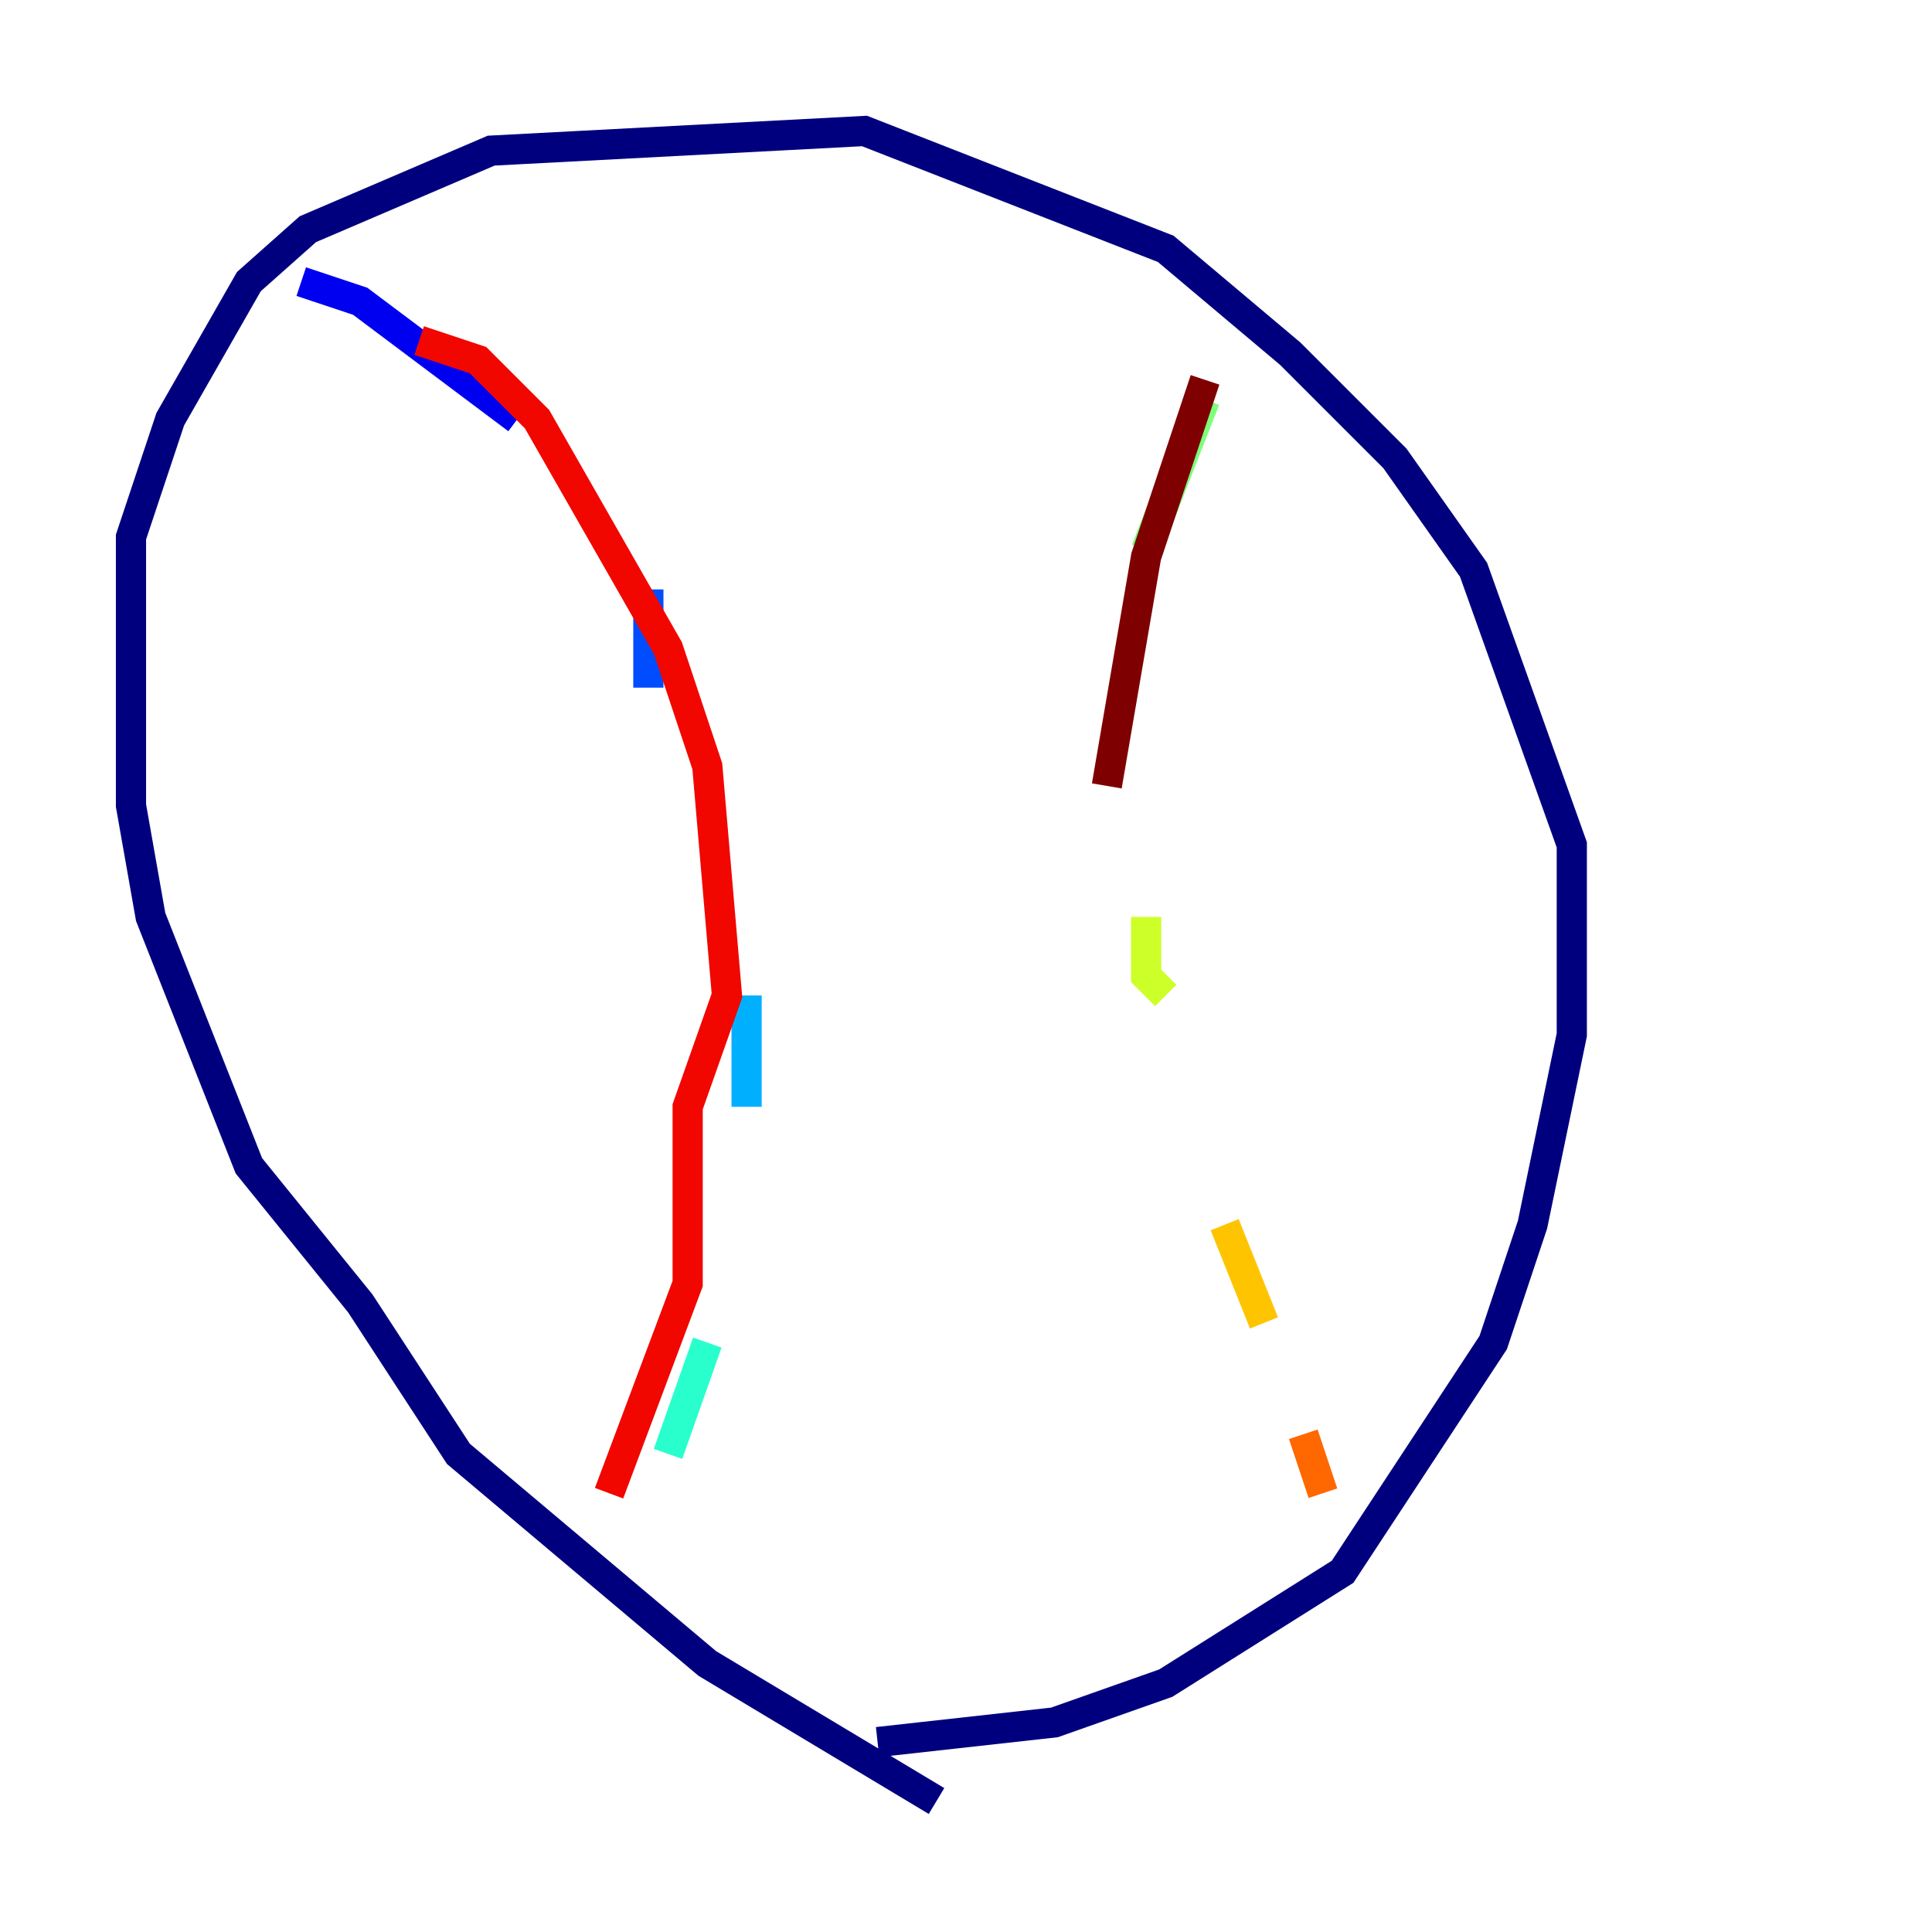 <?xml version="1.0" encoding="utf-8" ?>
<svg baseProfile="tiny" height="128" version="1.2" viewBox="0,0,128,128" width="128" xmlns="http://www.w3.org/2000/svg" xmlns:ev="http://www.w3.org/2001/xml-events" xmlns:xlink="http://www.w3.org/1999/xlink"><defs /><polyline fill="none" points="62.047,119.322 46.861,110.21 30.373,96.325 23.864,86.346 16.488,77.234 9.98,60.746 8.678,53.37 8.678,35.58 11.281,27.77 16.488,18.658 20.393,15.186 32.542,9.98 57.275,8.678 77.234,16.488 85.478,23.43 92.42,30.373 97.627,37.749 104.136,55.973 104.136,68.556 101.532,81.139 98.929,88.949 88.949,104.136 77.234,111.512 69.858,114.115 58.142,115.417" stroke="#00007f" stroke-width="2" /><polyline fill="none" points="19.959,18.658 23.864,19.959 34.278,27.77" stroke="#0000f1" stroke-width="2" /><polyline fill="none" points="42.956,39.051 42.956,45.559" stroke="#004cff" stroke-width="2" /><polyline fill="none" points="49.464,65.953 49.464,73.329" stroke="#00b0ff" stroke-width="2" /><polyline fill="none" points="46.861,88.949 44.258,96.325" stroke="#29ffcd" stroke-width="2" /><polyline fill="none" points="79.837,26.468 75.932,36.447" stroke="#7cff79" stroke-width="2" /><polyline fill="none" points="75.932,60.746 75.932,64.651 77.234,65.953" stroke="#cdff29" stroke-width="2" /><polyline fill="none" points="81.139,81.139 83.742,87.647" stroke="#ffc400" stroke-width="2" /><polyline fill="none" points="86.346,95.024 87.647,98.929" stroke="#ff6700" stroke-width="2" /><polyline fill="none" points="27.77,22.563 31.675,23.864 35.58,27.77 44.258,42.956 46.861,50.766 48.163,65.953 45.559,73.329 45.559,85.044 40.352,98.929" stroke="#f10700" stroke-width="2" /><polyline fill="none" points="79.837,25.166 75.932,36.881 73.329,52.068" stroke="#7f0000" stroke-width="2" /></svg>